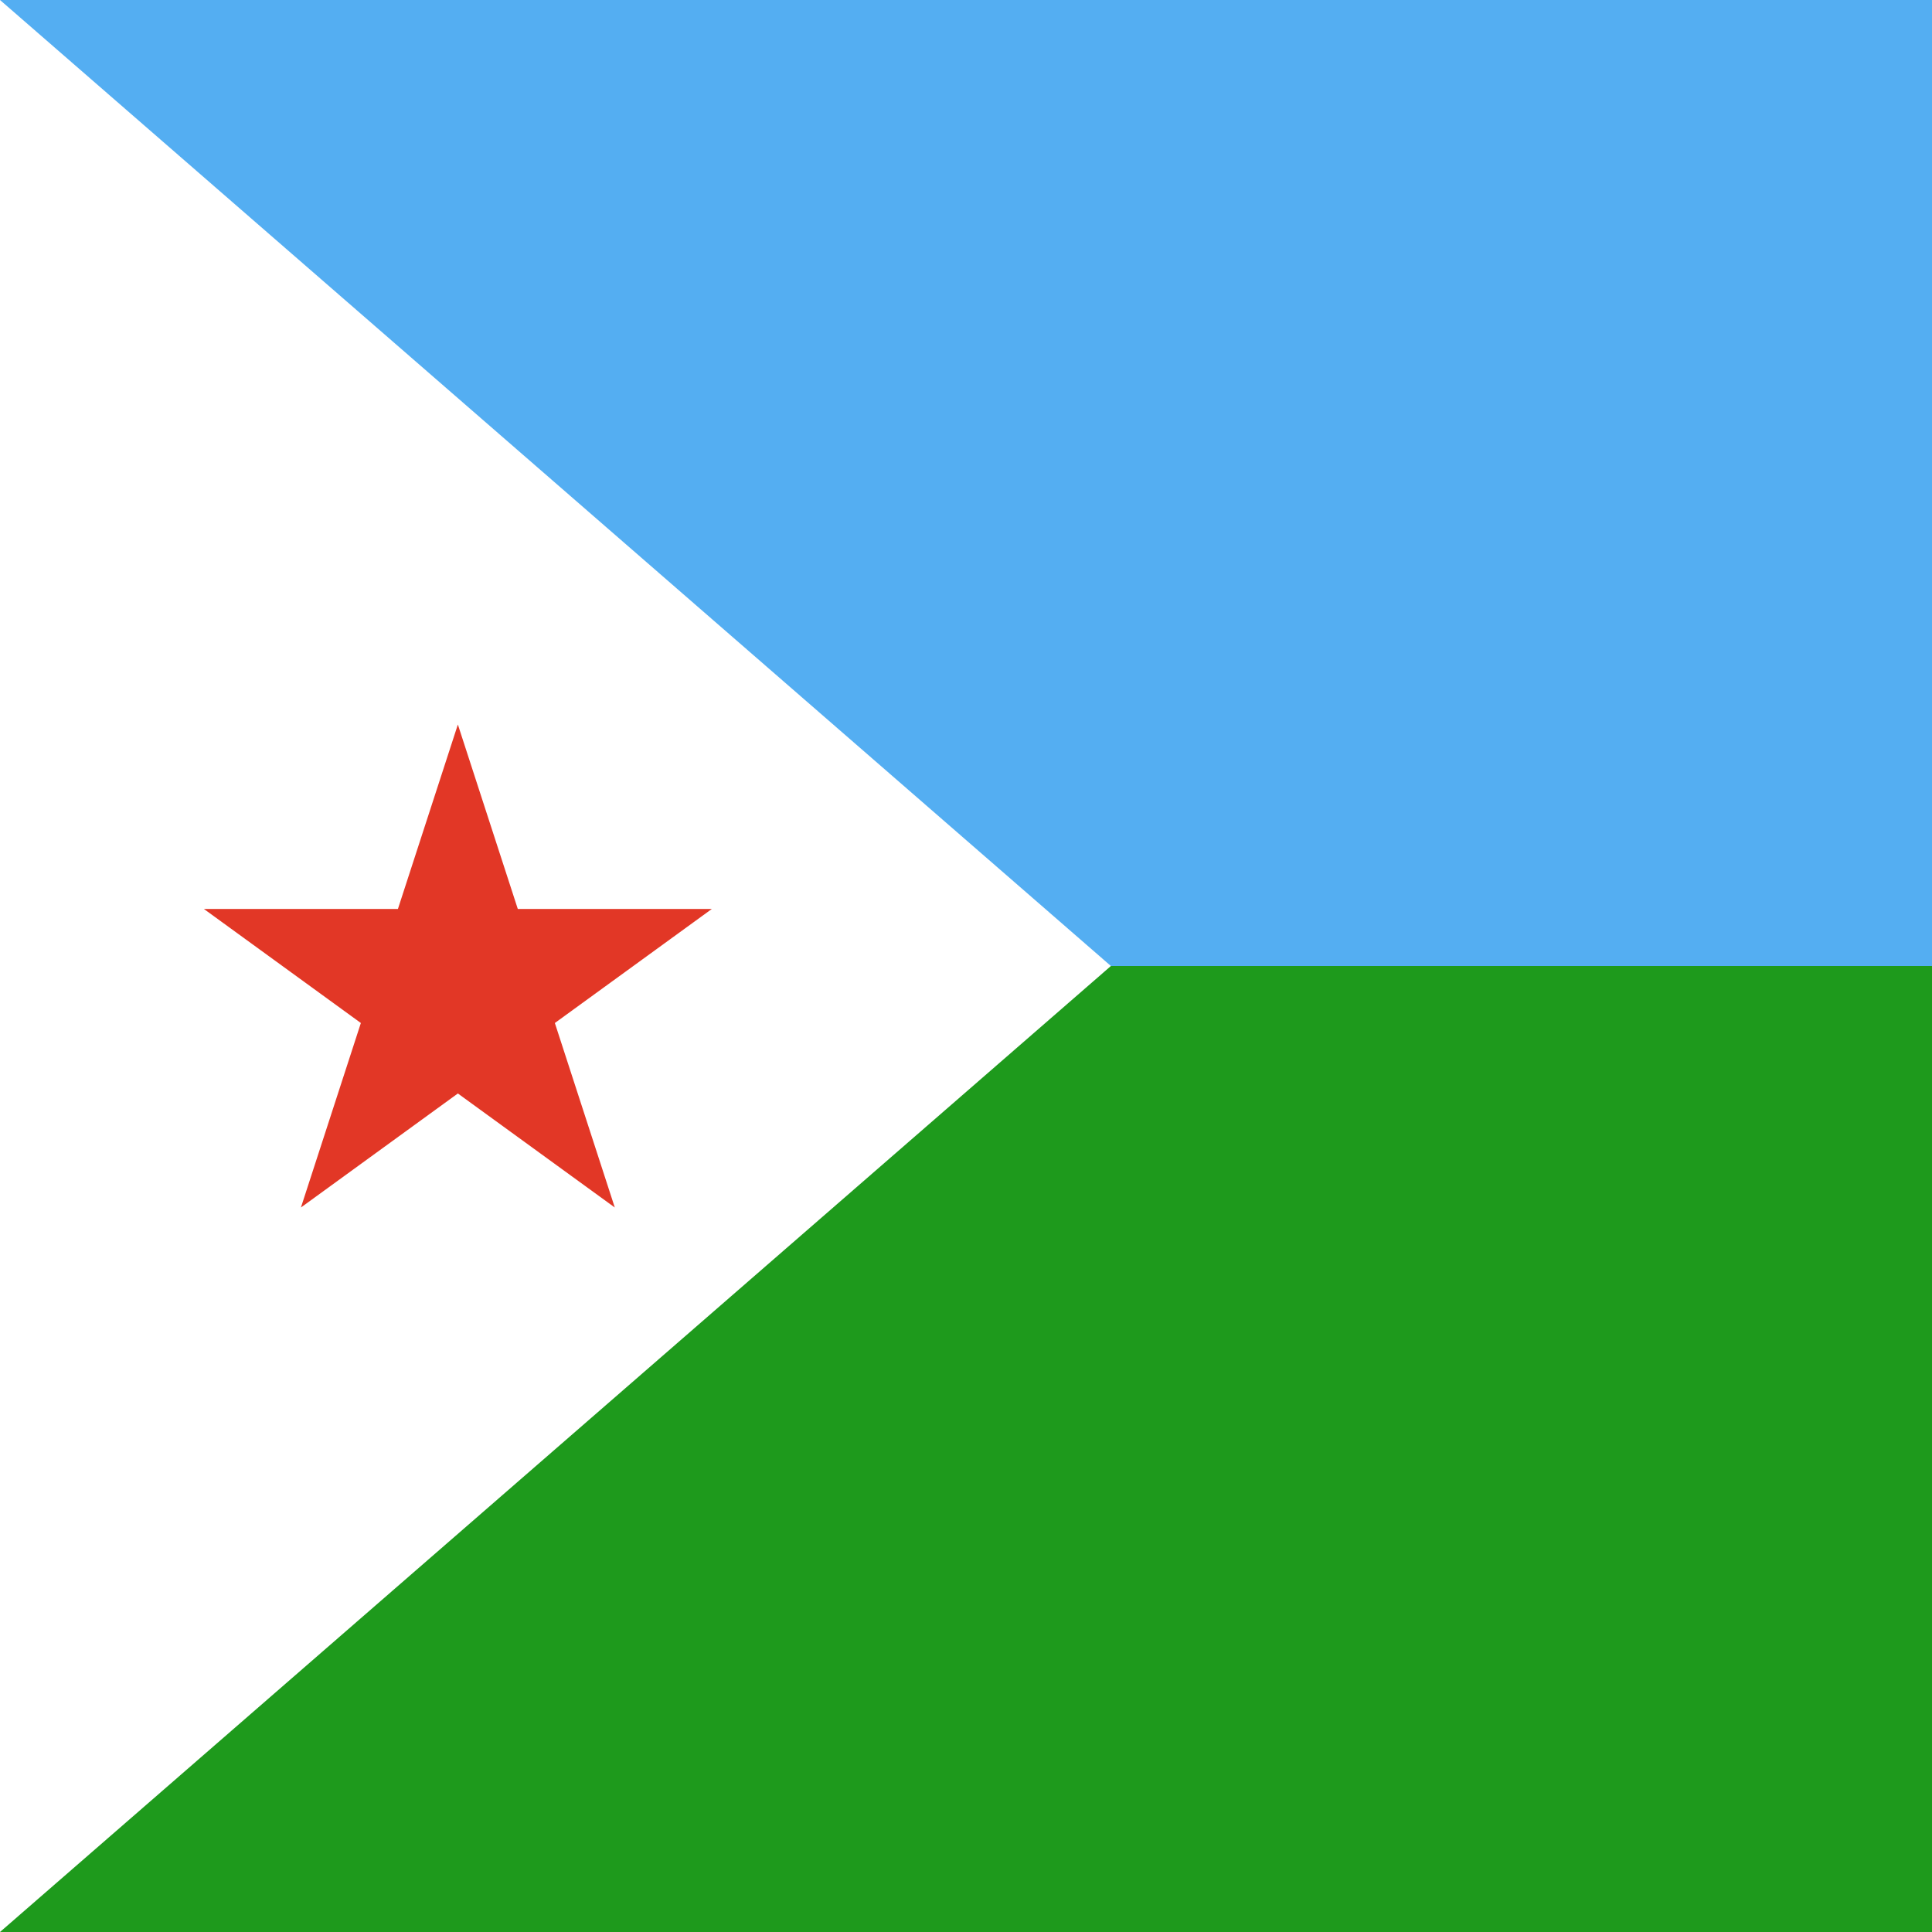 <svg width="120" height="120" viewBox="0 0 120 120" fill="none" xmlns="http://www.w3.org/2000/svg">
<path d="M0 0H120V120H0V0Z" fill="#54AEF2"/>
<path d="M0 60H120V120H0V60Z" fill="#1E9A1C"/>
<path d="M0 0V120L34.5 90L69 60L34.5 30L0 0Z" fill="white"/>
<path d="M28.439 45L32.162 56.459H44.211L34.463 63.541L38.186 75L28.439 67.918L18.691 75L22.414 63.541L12.667 56.459H24.715L28.439 45Z" fill="#E23726"/>
</svg>
